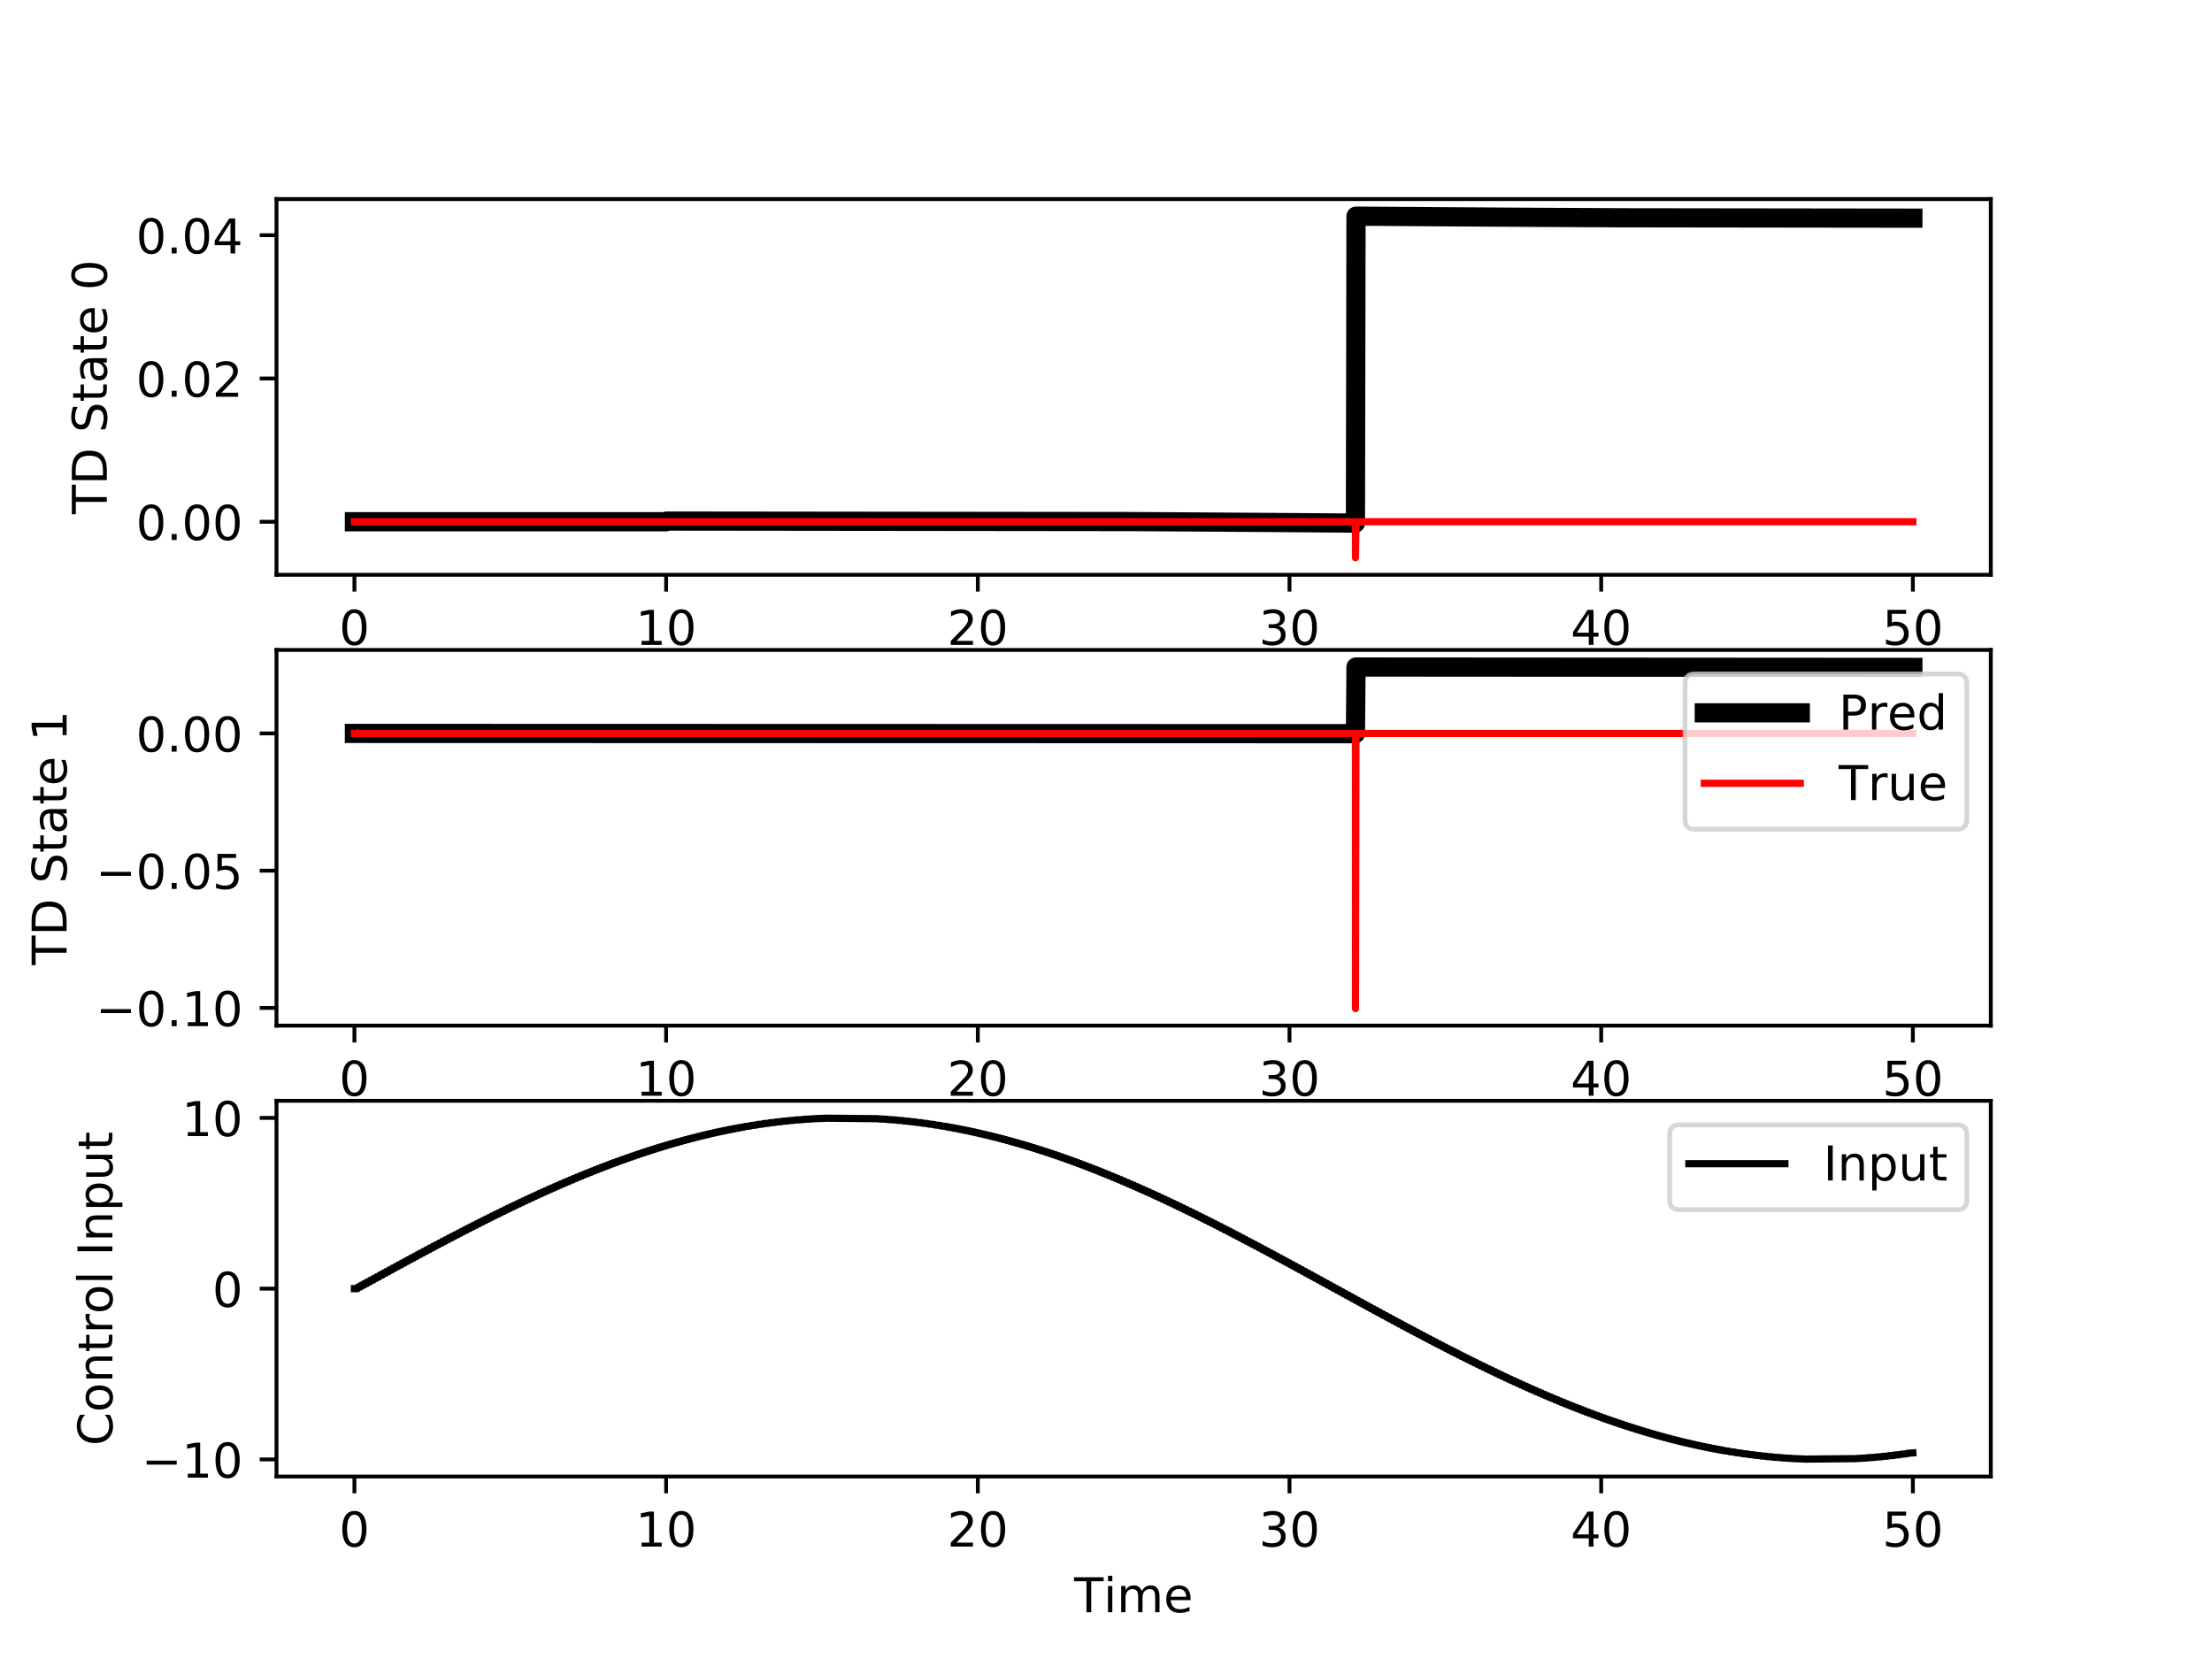 <?xml version="1.0" encoding="utf-8" standalone="no"?>
<!DOCTYPE svg PUBLIC "-//W3C//DTD SVG 1.1//EN"
  "http://www.w3.org/Graphics/SVG/1.1/DTD/svg11.dtd">
<!-- Created with matplotlib (http://matplotlib.org/) -->
<svg height="345.6pt" version="1.1" viewBox="0 0 460.8 345.6" width="460.8pt" xmlns="http://www.w3.org/2000/svg" xmlns:xlink="http://www.w3.org/1999/xlink">
 <defs>
  <style type="text/css">
*{stroke-linecap:butt;stroke-linejoin:round;}
  </style>
 </defs>
 <g id="figure_1">
  <g id="patch_1">
   <path d="M 0 345.6 
L 460.8 345.6 
L 460.8 0 
L 0 0 
z
" style="fill:#ffffff;"/>
  </g>
  <g id="axes_1">
   <g id="patch_2">
    <path d="M 57.6 119.74 
L 414.72 119.74 
L 414.72 41.472 
L 57.6 41.472 
z
" style="fill:#ffffff;"/>
   </g>
   <g id="matplotlib.axis_1">
    <g id="xtick_1">
     <g id="line2d_1">
      <defs>
       <path d="M 0 0 
L 0 3.5 
" id="mb0d952fbac" style="stroke:#000000;stroke-width:0.8;"/>
      </defs>
      <g>
       <use style="stroke:#000000;stroke-width:0.8;" x="73.833" xlink:href="#mb0d952fbac" y="119.74"/>
      </g>
     </g>
     <g id="text_1">
      <!-- 0 -->
      <defs>
       <path d="M 31.781 66.406 
Q 24.172 66.406 20.328 58.906 
Q 16.5 51.422 16.5 36.375 
Q 16.5 21.391 20.328 13.891 
Q 24.172 6.391 31.781 6.391 
Q 39.453 6.391 43.281 13.891 
Q 47.125 21.391 47.125 36.375 
Q 47.125 51.422 43.281 58.906 
Q 39.453 66.406 31.781 66.406 
z
M 31.781 74.219 
Q 44.047 74.219 50.516 64.516 
Q 56.984 54.828 56.984 36.375 
Q 56.984 17.969 50.516 8.266 
Q 44.047 -1.422 31.781 -1.422 
Q 19.531 -1.422 13.062 8.266 
Q 6.594 17.969 6.594 36.375 
Q 6.594 54.828 13.062 64.516 
Q 19.531 74.219 31.781 74.219 
z
" id="DejaVuSans-30"/>
      </defs>
      <g transform="translate(70.651 134.339)scale(0.1 -0.1)">
       <use xlink:href="#DejaVuSans-30"/>
      </g>
     </g>
    </g>
    <g id="xtick_2">
     <g id="line2d_2">
      <g>
       <use style="stroke:#000000;stroke-width:0.8;" x="138.764" xlink:href="#mb0d952fbac" y="119.74"/>
      </g>
     </g>
     <g id="text_2">
      <!-- 10 -->
      <defs>
       <path d="M 12.406 8.297 
L 28.516 8.297 
L 28.516 63.922 
L 10.984 60.406 
L 10.984 69.391 
L 28.422 72.906 
L 38.281 72.906 
L 38.281 8.297 
L 54.391 8.297 
L 54.391 0 
L 12.406 0 
z
" id="DejaVuSans-31"/>
      </defs>
      <g transform="translate(132.401 134.339)scale(0.1 -0.1)">
       <use xlink:href="#DejaVuSans-31"/>
       <use x="63.623" xlink:href="#DejaVuSans-30"/>
      </g>
     </g>
    </g>
    <g id="xtick_3">
     <g id="line2d_3">
      <g>
       <use style="stroke:#000000;stroke-width:0.8;" x="203.695" xlink:href="#mb0d952fbac" y="119.74"/>
      </g>
     </g>
     <g id="text_3">
      <!-- 20 -->
      <defs>
       <path d="M 19.188 8.297 
L 53.609 8.297 
L 53.609 0 
L 7.328 0 
L 7.328 8.297 
Q 12.938 14.109 22.625 23.891 
Q 32.328 33.688 34.812 36.531 
Q 39.547 41.844 41.422 45.531 
Q 43.312 49.219 43.312 52.781 
Q 43.312 58.594 39.234 62.25 
Q 35.156 65.922 28.609 65.922 
Q 23.969 65.922 18.812 64.312 
Q 13.672 62.703 7.812 59.422 
L 7.812 69.391 
Q 13.766 71.781 18.938 73 
Q 24.125 74.219 28.422 74.219 
Q 39.75 74.219 46.484 68.547 
Q 53.219 62.891 53.219 53.422 
Q 53.219 48.922 51.531 44.891 
Q 49.859 40.875 45.406 35.406 
Q 44.188 33.984 37.641 27.219 
Q 31.109 20.453 19.188 8.297 
z
" id="DejaVuSans-32"/>
      </defs>
      <g transform="translate(197.332 134.339)scale(0.1 -0.1)">
       <use xlink:href="#DejaVuSans-32"/>
       <use x="63.623" xlink:href="#DejaVuSans-30"/>
      </g>
     </g>
    </g>
    <g id="xtick_4">
     <g id="line2d_4">
      <g>
       <use style="stroke:#000000;stroke-width:0.8;" x="268.625" xlink:href="#mb0d952fbac" y="119.74"/>
      </g>
     </g>
     <g id="text_4">
      <!-- 30 -->
      <defs>
       <path d="M 40.578 39.312 
Q 47.656 37.797 51.625 33 
Q 55.609 28.219 55.609 21.188 
Q 55.609 10.406 48.188 4.484 
Q 40.766 -1.422 27.094 -1.422 
Q 22.516 -1.422 17.656 -0.516 
Q 12.797 0.391 7.625 2.203 
L 7.625 11.719 
Q 11.719 9.328 16.594 8.109 
Q 21.484 6.891 26.812 6.891 
Q 36.078 6.891 40.938 10.547 
Q 45.797 14.203 45.797 21.188 
Q 45.797 27.641 41.281 31.266 
Q 36.766 34.906 28.719 34.906 
L 20.219 34.906 
L 20.219 43.016 
L 29.109 43.016 
Q 36.375 43.016 40.234 45.922 
Q 44.094 48.828 44.094 54.297 
Q 44.094 59.906 40.109 62.906 
Q 36.141 65.922 28.719 65.922 
Q 24.656 65.922 20.016 65.031 
Q 15.375 64.156 9.812 62.312 
L 9.812 71.094 
Q 15.438 72.656 20.344 73.438 
Q 25.25 74.219 29.594 74.219 
Q 40.828 74.219 47.359 69.109 
Q 53.906 64.016 53.906 55.328 
Q 53.906 49.266 50.438 45.094 
Q 46.969 40.922 40.578 39.312 
z
" id="DejaVuSans-33"/>
      </defs>
      <g transform="translate(262.263 134.339)scale(0.1 -0.1)">
       <use xlink:href="#DejaVuSans-33"/>
       <use x="63.623" xlink:href="#DejaVuSans-30"/>
      </g>
     </g>
    </g>
    <g id="xtick_5">
     <g id="line2d_5">
      <g>
       <use style="stroke:#000000;stroke-width:0.8;" x="333.556" xlink:href="#mb0d952fbac" y="119.74"/>
      </g>
     </g>
     <g id="text_5">
      <!-- 40 -->
      <defs>
       <path d="M 37.797 64.312 
L 12.891 25.391 
L 37.797 25.391 
z
M 35.203 72.906 
L 47.609 72.906 
L 47.609 25.391 
L 58.016 25.391 
L 58.016 17.188 
L 47.609 17.188 
L 47.609 0 
L 37.797 0 
L 37.797 17.188 
L 4.891 17.188 
L 4.891 26.703 
z
" id="DejaVuSans-34"/>
      </defs>
      <g transform="translate(327.194 134.339)scale(0.1 -0.1)">
       <use xlink:href="#DejaVuSans-34"/>
       <use x="63.623" xlink:href="#DejaVuSans-30"/>
      </g>
     </g>
    </g>
    <g id="xtick_6">
     <g id="line2d_6">
      <g>
       <use style="stroke:#000000;stroke-width:0.8;" x="398.487" xlink:href="#mb0d952fbac" y="119.74"/>
      </g>
     </g>
     <g id="text_6">
      <!-- 50 -->
      <defs>
       <path d="M 10.797 72.906 
L 49.516 72.906 
L 49.516 64.594 
L 19.828 64.594 
L 19.828 46.734 
Q 21.969 47.469 24.109 47.828 
Q 26.266 48.188 28.422 48.188 
Q 40.625 48.188 47.75 41.5 
Q 54.891 34.812 54.891 23.391 
Q 54.891 11.625 47.562 5.094 
Q 40.234 -1.422 26.906 -1.422 
Q 22.312 -1.422 17.547 -0.641 
Q 12.797 0.141 7.719 1.703 
L 7.719 11.625 
Q 12.109 9.234 16.797 8.062 
Q 21.484 6.891 26.703 6.891 
Q 35.156 6.891 40.078 11.328 
Q 45.016 15.766 45.016 23.391 
Q 45.016 31 40.078 35.438 
Q 35.156 39.891 26.703 39.891 
Q 22.75 39.891 18.812 39.016 
Q 14.891 38.141 10.797 36.281 
z
" id="DejaVuSans-35"/>
      </defs>
      <g transform="translate(392.125 134.339)scale(0.1 -0.1)">
       <use xlink:href="#DejaVuSans-35"/>
       <use x="63.623" xlink:href="#DejaVuSans-30"/>
      </g>
     </g>
    </g>
   </g>
   <g id="matplotlib.axis_2">
    <g id="ytick_1">
     <g id="line2d_7">
      <defs>
       <path d="M 0 0 
L -3.5 0 
" id="m5ec3064ba4" style="stroke:#000000;stroke-width:0.8;"/>
      </defs>
      <g>
       <use style="stroke:#000000;stroke-width:0.8;" x="57.6" xlink:href="#m5ec3064ba4" y="108.689"/>
      </g>
     </g>
     <g id="text_7">
      <!-- 0.00 -->
      <defs>
       <path d="M 10.688 12.406 
L 21 12.406 
L 21 0 
L 10.688 0 
z
" id="DejaVuSans-2e"/>
      </defs>
      <g transform="translate(28.334 112.488)scale(0.1 -0.1)">
       <use xlink:href="#DejaVuSans-30"/>
       <use x="63.623" xlink:href="#DejaVuSans-2e"/>
       <use x="95.41" xlink:href="#DejaVuSans-30"/>
       <use x="159.033" xlink:href="#DejaVuSans-30"/>
      </g>
     </g>
    </g>
    <g id="ytick_2">
     <g id="line2d_8">
      <g>
       <use style="stroke:#000000;stroke-width:0.8;" x="57.6" xlink:href="#m5ec3064ba4" y="78.845"/>
      </g>
     </g>
     <g id="text_8">
      <!-- 0.02 -->
      <g transform="translate(28.334 82.644)scale(0.1 -0.1)">
       <use xlink:href="#DejaVuSans-30"/>
       <use x="63.623" xlink:href="#DejaVuSans-2e"/>
       <use x="95.41" xlink:href="#DejaVuSans-30"/>
       <use x="159.033" xlink:href="#DejaVuSans-32"/>
      </g>
     </g>
    </g>
    <g id="ytick_3">
     <g id="line2d_9">
      <g>
       <use style="stroke:#000000;stroke-width:0.8;" x="57.6" xlink:href="#m5ec3064ba4" y="49"/>
      </g>
     </g>
     <g id="text_9">
      <!-- 0.04 -->
      <g transform="translate(28.334 52.799)scale(0.1 -0.1)">
       <use xlink:href="#DejaVuSans-30"/>
       <use x="63.623" xlink:href="#DejaVuSans-2e"/>
       <use x="95.41" xlink:href="#DejaVuSans-30"/>
       <use x="159.033" xlink:href="#DejaVuSans-34"/>
      </g>
     </g>
    </g>
    <g id="text_10">
     <!-- TD State 0 -->
     <defs>
      <path d="M -0.297 72.906 
L 61.375 72.906 
L 61.375 64.594 
L 35.5 64.594 
L 35.5 0 
L 25.594 0 
L 25.594 64.594 
L -0.297 64.594 
z
" id="DejaVuSans-54"/>
      <path d="M 19.672 64.797 
L 19.672 8.109 
L 31.594 8.109 
Q 46.688 8.109 53.688 14.938 
Q 60.688 21.781 60.688 36.531 
Q 60.688 51.172 53.688 57.984 
Q 46.688 64.797 31.594 64.797 
z
M 9.812 72.906 
L 30.078 72.906 
Q 51.266 72.906 61.172 64.094 
Q 71.094 55.281 71.094 36.531 
Q 71.094 17.672 61.125 8.828 
Q 51.172 0 30.078 0 
L 9.812 0 
z
" id="DejaVuSans-44"/>
      <path id="DejaVuSans-20"/>
      <path d="M 53.516 70.516 
L 53.516 60.891 
Q 47.906 63.578 42.922 64.891 
Q 37.938 66.219 33.297 66.219 
Q 25.25 66.219 20.875 63.094 
Q 16.5 59.969 16.5 54.203 
Q 16.5 49.359 19.406 46.891 
Q 22.312 44.438 30.422 42.922 
L 36.375 41.703 
Q 47.406 39.594 52.656 34.297 
Q 57.906 29 57.906 20.125 
Q 57.906 9.516 50.797 4.047 
Q 43.703 -1.422 29.984 -1.422 
Q 24.812 -1.422 18.969 -0.25 
Q 13.141 0.922 6.891 3.219 
L 6.891 13.375 
Q 12.891 10.016 18.656 8.297 
Q 24.422 6.594 29.984 6.594 
Q 38.422 6.594 43.016 9.906 
Q 47.609 13.234 47.609 19.391 
Q 47.609 24.75 44.312 27.781 
Q 41.016 30.812 33.5 32.328 
L 27.484 33.5 
Q 16.453 35.688 11.516 40.375 
Q 6.594 45.062 6.594 53.422 
Q 6.594 63.094 13.406 68.656 
Q 20.219 74.219 32.172 74.219 
Q 37.312 74.219 42.625 73.281 
Q 47.953 72.359 53.516 70.516 
z
" id="DejaVuSans-53"/>
      <path d="M 18.312 70.219 
L 18.312 54.688 
L 36.812 54.688 
L 36.812 47.703 
L 18.312 47.703 
L 18.312 18.016 
Q 18.312 11.328 20.141 9.422 
Q 21.969 7.516 27.594 7.516 
L 36.812 7.516 
L 36.812 0 
L 27.594 0 
Q 17.188 0 13.234 3.875 
Q 9.281 7.766 9.281 18.016 
L 9.281 47.703 
L 2.688 47.703 
L 2.688 54.688 
L 9.281 54.688 
L 9.281 70.219 
z
" id="DejaVuSans-74"/>
      <path d="M 34.281 27.484 
Q 23.391 27.484 19.188 25 
Q 14.984 22.516 14.984 16.5 
Q 14.984 11.719 18.141 8.906 
Q 21.297 6.109 26.703 6.109 
Q 34.188 6.109 38.703 11.406 
Q 43.219 16.703 43.219 25.484 
L 43.219 27.484 
z
M 52.203 31.203 
L 52.203 0 
L 43.219 0 
L 43.219 8.297 
Q 40.141 3.328 35.547 0.953 
Q 30.953 -1.422 24.312 -1.422 
Q 15.922 -1.422 10.953 3.297 
Q 6 8.016 6 15.922 
Q 6 25.141 12.172 29.828 
Q 18.359 34.516 30.609 34.516 
L 43.219 34.516 
L 43.219 35.406 
Q 43.219 41.609 39.141 45 
Q 35.062 48.391 27.688 48.391 
Q 23 48.391 18.547 47.266 
Q 14.109 46.141 10.016 43.891 
L 10.016 52.203 
Q 14.938 54.109 19.578 55.047 
Q 24.219 56 28.609 56 
Q 40.484 56 46.344 49.844 
Q 52.203 43.703 52.203 31.203 
z
" id="DejaVuSans-61"/>
      <path d="M 56.203 29.594 
L 56.203 25.203 
L 14.891 25.203 
Q 15.484 15.922 20.484 11.062 
Q 25.484 6.203 34.422 6.203 
Q 39.594 6.203 44.453 7.469 
Q 49.312 8.734 54.109 11.281 
L 54.109 2.781 
Q 49.266 0.734 44.188 -0.344 
Q 39.109 -1.422 33.891 -1.422 
Q 20.797 -1.422 13.156 6.188 
Q 5.516 13.812 5.516 26.812 
Q 5.516 40.234 12.766 48.109 
Q 20.016 56 32.328 56 
Q 43.359 56 49.781 48.891 
Q 56.203 41.797 56.203 29.594 
z
M 47.219 32.234 
Q 47.125 39.594 43.094 43.984 
Q 39.062 48.391 32.422 48.391 
Q 24.906 48.391 20.391 44.141 
Q 15.875 39.891 15.188 32.172 
z
" id="DejaVuSans-65"/>
     </defs>
     <g transform="translate(22.255 107.105)rotate(-90)scale(0.1 -0.1)">
      <use xlink:href="#DejaVuSans-54"/>
      <use x="61.084" xlink:href="#DejaVuSans-44"/>
      <use x="138.086" xlink:href="#DejaVuSans-20"/>
      <use x="169.873" xlink:href="#DejaVuSans-53"/>
      <use x="233.35" xlink:href="#DejaVuSans-74"/>
      <use x="272.559" xlink:href="#DejaVuSans-61"/>
      <use x="333.838" xlink:href="#DejaVuSans-74"/>
      <use x="373.047" xlink:href="#DejaVuSans-65"/>
      <use x="434.57" xlink:href="#DejaVuSans-20"/>
      <use x="466.357" xlink:href="#DejaVuSans-30"/>
     </g>
    </g>
   </g>
   <g id="line2d_10">
    <path clip-path="url(#pd67e793947)" d="M 73.833 108.689 
L 138.77 108.689 
L 138.887 108.545 
L 236.16 108.655 
L 236.387 108.658 
L 254.341 108.769 
L 254.542 108.773 
L 270.573 108.882 
L 270.768 108.886 
L 282.365 108.97 
L 282.482 45.03 
L 298.494 45.14 
L 298.695 45.144 
L 316.025 45.253 
L 316.246 45.257 
L 337.452 45.366 
L 337.731 45.369 
L 398.487 45.447 
L 398.487 45.447 
" style="fill:none;stroke:#000000;stroke-linecap:square;stroke-width:4;"/>
   </g>
   <g id="line2d_11">
    <path clip-path="url(#pd67e793947)" d="M 73.833 108.689 
L 282.358 108.689 
L 282.365 116.183 
L 282.469 108.689 
L 398.487 108.689 
L 398.487 108.689 
" style="fill:none;stroke:#ff0000;stroke-linecap:square;stroke-width:1.5;"/>
   </g>
   <g id="patch_3">
    <path d="M 57.6 119.74 
L 57.6 41.472 
" style="fill:none;stroke:#000000;stroke-linecap:square;stroke-linejoin:miter;stroke-width:0.8;"/>
   </g>
   <g id="patch_4">
    <path d="M 414.72 119.74 
L 414.72 41.472 
" style="fill:none;stroke:#000000;stroke-linecap:square;stroke-linejoin:miter;stroke-width:0.8;"/>
   </g>
   <g id="patch_5">
    <path d="M 57.6 119.74 
L 414.72 119.74 
" style="fill:none;stroke:#000000;stroke-linecap:square;stroke-linejoin:miter;stroke-width:0.8;"/>
   </g>
   <g id="patch_6">
    <path d="M 57.6 41.472 
L 414.72 41.472 
" style="fill:none;stroke:#000000;stroke-linecap:square;stroke-linejoin:miter;stroke-width:0.8;"/>
   </g>
  </g>
  <g id="axes_2">
   <g id="patch_7">
    <path d="M 57.6 213.662 
L 414.72 213.662 
L 414.72 135.394 
L 57.6 135.394 
z
" style="fill:#ffffff;"/>
   </g>
   <g id="matplotlib.axis_3">
    <g id="xtick_7">
     <g id="line2d_12">
      <g>
       <use style="stroke:#000000;stroke-width:0.8;" x="73.833" xlink:href="#mb0d952fbac" y="213.662"/>
      </g>
     </g>
     <g id="text_11">
      <!-- 0 -->
      <g transform="translate(70.651 228.261)scale(0.1 -0.1)">
       <use xlink:href="#DejaVuSans-30"/>
      </g>
     </g>
    </g>
    <g id="xtick_8">
     <g id="line2d_13">
      <g>
       <use style="stroke:#000000;stroke-width:0.8;" x="138.764" xlink:href="#mb0d952fbac" y="213.662"/>
      </g>
     </g>
     <g id="text_12">
      <!-- 10 -->
      <g transform="translate(132.401 228.261)scale(0.1 -0.1)">
       <use xlink:href="#DejaVuSans-31"/>
       <use x="63.623" xlink:href="#DejaVuSans-30"/>
      </g>
     </g>
    </g>
    <g id="xtick_9">
     <g id="line2d_14">
      <g>
       <use style="stroke:#000000;stroke-width:0.8;" x="203.695" xlink:href="#mb0d952fbac" y="213.662"/>
      </g>
     </g>
     <g id="text_13">
      <!-- 20 -->
      <g transform="translate(197.332 228.261)scale(0.1 -0.1)">
       <use xlink:href="#DejaVuSans-32"/>
       <use x="63.623" xlink:href="#DejaVuSans-30"/>
      </g>
     </g>
    </g>
    <g id="xtick_10">
     <g id="line2d_15">
      <g>
       <use style="stroke:#000000;stroke-width:0.8;" x="268.625" xlink:href="#mb0d952fbac" y="213.662"/>
      </g>
     </g>
     <g id="text_14">
      <!-- 30 -->
      <g transform="translate(262.263 228.261)scale(0.1 -0.1)">
       <use xlink:href="#DejaVuSans-33"/>
       <use x="63.623" xlink:href="#DejaVuSans-30"/>
      </g>
     </g>
    </g>
    <g id="xtick_11">
     <g id="line2d_16">
      <g>
       <use style="stroke:#000000;stroke-width:0.8;" x="333.556" xlink:href="#mb0d952fbac" y="213.662"/>
      </g>
     </g>
     <g id="text_15">
      <!-- 40 -->
      <g transform="translate(327.194 228.261)scale(0.1 -0.1)">
       <use xlink:href="#DejaVuSans-34"/>
       <use x="63.623" xlink:href="#DejaVuSans-30"/>
      </g>
     </g>
    </g>
    <g id="xtick_12">
     <g id="line2d_17">
      <g>
       <use style="stroke:#000000;stroke-width:0.8;" x="398.487" xlink:href="#mb0d952fbac" y="213.662"/>
      </g>
     </g>
     <g id="text_16">
      <!-- 50 -->
      <g transform="translate(392.125 228.261)scale(0.1 -0.1)">
       <use xlink:href="#DejaVuSans-35"/>
       <use x="63.623" xlink:href="#DejaVuSans-30"/>
      </g>
     </g>
    </g>
   </g>
   <g id="matplotlib.axis_4">
    <g id="ytick_4">
     <g id="line2d_18">
      <g>
       <use style="stroke:#000000;stroke-width:0.8;" x="57.6" xlink:href="#m5ec3064ba4" y="209.969"/>
      </g>
     </g>
     <g id="text_17">
      <!-- −0.10 -->
      <defs>
       <path d="M 10.594 35.5 
L 73.188 35.5 
L 73.188 27.203 
L 10.594 27.203 
z
" id="DejaVuSans-2212"/>
      </defs>
      <g transform="translate(19.955 213.768)scale(0.1 -0.1)">
       <use xlink:href="#DejaVuSans-2212"/>
       <use x="83.789" xlink:href="#DejaVuSans-30"/>
       <use x="147.412" xlink:href="#DejaVuSans-2e"/>
       <use x="179.199" xlink:href="#DejaVuSans-31"/>
       <use x="242.822" xlink:href="#DejaVuSans-30"/>
      </g>
     </g>
    </g>
    <g id="ytick_5">
     <g id="line2d_19">
      <g>
       <use style="stroke:#000000;stroke-width:0.8;" x="57.6" xlink:href="#m5ec3064ba4" y="181.377"/>
      </g>
     </g>
     <g id="text_18">
      <!-- −0.05 -->
      <g transform="translate(19.955 185.176)scale(0.1 -0.1)">
       <use xlink:href="#DejaVuSans-2212"/>
       <use x="83.789" xlink:href="#DejaVuSans-30"/>
       <use x="147.412" xlink:href="#DejaVuSans-2e"/>
       <use x="179.199" xlink:href="#DejaVuSans-30"/>
       <use x="242.822" xlink:href="#DejaVuSans-35"/>
      </g>
     </g>
    </g>
    <g id="ytick_6">
     <g id="line2d_20">
      <g>
       <use style="stroke:#000000;stroke-width:0.8;" x="57.6" xlink:href="#m5ec3064ba4" y="152.785"/>
      </g>
     </g>
     <g id="text_19">
      <!-- 0.00 -->
      <g transform="translate(28.334 156.584)scale(0.1 -0.1)">
       <use xlink:href="#DejaVuSans-30"/>
       <use x="63.623" xlink:href="#DejaVuSans-2e"/>
       <use x="95.41" xlink:href="#DejaVuSans-30"/>
       <use x="159.033" xlink:href="#DejaVuSans-30"/>
      </g>
     </g>
    </g>
    <g id="text_20">
     <!-- TD State 1 -->
     <g transform="translate(13.875 201.026)rotate(-90)scale(0.1 -0.1)">
      <use xlink:href="#DejaVuSans-54"/>
      <use x="61.084" xlink:href="#DejaVuSans-44"/>
      <use x="138.086" xlink:href="#DejaVuSans-20"/>
      <use x="169.873" xlink:href="#DejaVuSans-53"/>
      <use x="233.35" xlink:href="#DejaVuSans-74"/>
      <use x="272.559" xlink:href="#DejaVuSans-61"/>
      <use x="333.838" xlink:href="#DejaVuSans-74"/>
      <use x="373.047" xlink:href="#DejaVuSans-65"/>
      <use x="434.57" xlink:href="#DejaVuSans-20"/>
      <use x="466.357" xlink:href="#DejaVuSans-31"/>
     </g>
    </g>
   </g>
   <g id="line2d_21">
    <path clip-path="url(#p675a91a046)" d="M 73.833 152.785 
L 282.365 152.84 
L 282.482 138.952 
L 398.487 139.03 
L 398.487 139.03 
" style="fill:none;stroke:#000000;stroke-linecap:square;stroke-width:4;"/>
   </g>
   <g id="line2d_22">
    <path clip-path="url(#p675a91a046)" d="M 73.833 152.785 
L 74.482 152.785 
L 74.489 152.67 
L 74.592 152.785 
L 282.358 152.785 
L 282.365 210.104 
L 282.469 152.785 
L 398.487 152.785 
L 398.487 152.785 
" style="fill:none;stroke:#ff0000;stroke-linecap:square;stroke-width:1.5;"/>
   </g>
   <g id="patch_8">
    <path d="M 57.6 213.662 
L 57.6 135.394 
" style="fill:none;stroke:#000000;stroke-linecap:square;stroke-linejoin:miter;stroke-width:0.8;"/>
   </g>
   <g id="patch_9">
    <path d="M 414.72 213.662 
L 414.72 135.394 
" style="fill:none;stroke:#000000;stroke-linecap:square;stroke-linejoin:miter;stroke-width:0.8;"/>
   </g>
   <g id="patch_10">
    <path d="M 57.6 213.662 
L 414.72 213.662 
" style="fill:none;stroke:#000000;stroke-linecap:square;stroke-linejoin:miter;stroke-width:0.8;"/>
   </g>
   <g id="patch_11">
    <path d="M 57.6 135.394 
L 414.72 135.394 
" style="fill:none;stroke:#000000;stroke-linecap:square;stroke-linejoin:miter;stroke-width:0.8;"/>
   </g>
   <g id="legend_1">
    <g id="patch_12">
     <path d="M 353.033 172.75 
L 407.72 172.75 
Q 409.72 172.75 409.72 170.75 
L 409.72 142.394 
Q 409.72 140.394 407.72 140.394 
L 353.033 140.394 
Q 351.033 140.394 351.033 142.394 
L 351.033 170.75 
Q 351.033 172.75 353.033 172.75 
z
" style="fill:#ffffff;opacity:0.8;stroke:#cccccc;stroke-linejoin:miter;"/>
    </g>
    <g id="line2d_23">
     <path d="M 355.033 148.492 
L 375.033 148.492 
" style="fill:none;stroke:#000000;stroke-linecap:square;stroke-width:4;"/>
    </g>
    <g id="line2d_24"/>
    <g id="text_21">
     <!-- Pred -->
     <defs>
      <path d="M 19.672 64.797 
L 19.672 37.406 
L 32.078 37.406 
Q 38.969 37.406 42.719 40.969 
Q 46.484 44.531 46.484 51.125 
Q 46.484 57.672 42.719 61.234 
Q 38.969 64.797 32.078 64.797 
z
M 9.812 72.906 
L 32.078 72.906 
Q 44.344 72.906 50.609 67.359 
Q 56.891 61.812 56.891 51.125 
Q 56.891 40.328 50.609 34.812 
Q 44.344 29.297 32.078 29.297 
L 19.672 29.297 
L 19.672 0 
L 9.812 0 
z
" id="DejaVuSans-50"/>
      <path d="M 41.109 46.297 
Q 39.594 47.172 37.812 47.578 
Q 36.031 48 33.891 48 
Q 26.266 48 22.188 43.047 
Q 18.109 38.094 18.109 28.812 
L 18.109 0 
L 9.078 0 
L 9.078 54.688 
L 18.109 54.688 
L 18.109 46.188 
Q 20.953 51.172 25.484 53.578 
Q 30.031 56 36.531 56 
Q 37.453 56 38.578 55.875 
Q 39.703 55.766 41.062 55.516 
z
" id="DejaVuSans-72"/>
      <path d="M 45.406 46.391 
L 45.406 75.984 
L 54.391 75.984 
L 54.391 0 
L 45.406 0 
L 45.406 8.203 
Q 42.578 3.328 38.25 0.953 
Q 33.938 -1.422 27.875 -1.422 
Q 17.969 -1.422 11.734 6.484 
Q 5.516 14.406 5.516 27.297 
Q 5.516 40.188 11.734 48.094 
Q 17.969 56 27.875 56 
Q 33.938 56 38.25 53.625 
Q 42.578 51.266 45.406 46.391 
z
M 14.797 27.297 
Q 14.797 17.391 18.875 11.75 
Q 22.953 6.109 30.078 6.109 
Q 37.203 6.109 41.297 11.75 
Q 45.406 17.391 45.406 27.297 
Q 45.406 37.203 41.297 42.844 
Q 37.203 48.484 30.078 48.484 
Q 22.953 48.484 18.875 42.844 
Q 14.797 37.203 14.797 27.297 
z
" id="DejaVuSans-64"/>
     </defs>
     <g transform="translate(383.033 151.992)scale(0.1 -0.1)">
      <use xlink:href="#DejaVuSans-50"/>
      <use x="60.287" xlink:href="#DejaVuSans-72"/>
      <use x="101.369" xlink:href="#DejaVuSans-65"/>
      <use x="162.893" xlink:href="#DejaVuSans-64"/>
     </g>
    </g>
    <g id="line2d_25">
     <path d="M 355.033 163.17 
L 375.033 163.17 
" style="fill:none;stroke:#ff0000;stroke-linecap:square;stroke-width:1.5;"/>
    </g>
    <g id="line2d_26"/>
    <g id="text_22">
     <!-- True -->
     <defs>
      <path d="M 8.5 21.578 
L 8.5 54.688 
L 17.484 54.688 
L 17.484 21.922 
Q 17.484 14.156 20.5 10.266 
Q 23.531 6.391 29.594 6.391 
Q 36.859 6.391 41.078 11.031 
Q 45.312 15.672 45.312 23.688 
L 45.312 54.688 
L 54.297 54.688 
L 54.297 0 
L 45.312 0 
L 45.312 8.406 
Q 42.047 3.422 37.719 1 
Q 33.406 -1.422 27.688 -1.422 
Q 18.266 -1.422 13.375 4.438 
Q 8.5 10.297 8.5 21.578 
z
M 31.109 56 
z
" id="DejaVuSans-75"/>
     </defs>
     <g transform="translate(383.033 166.67)scale(0.1 -0.1)">
      <use xlink:href="#DejaVuSans-54"/>
      <use x="60.865" xlink:href="#DejaVuSans-72"/>
      <use x="101.979" xlink:href="#DejaVuSans-75"/>
      <use x="165.357" xlink:href="#DejaVuSans-65"/>
     </g>
    </g>
   </g>
  </g>
  <g id="axes_3">
   <g id="patch_13">
    <path d="M 57.6 307.584 
L 414.72 307.584 
L 414.72 229.316 
L 57.6 229.316 
z
" style="fill:#ffffff;"/>
   </g>
   <g id="matplotlib.axis_5">
    <g id="xtick_13">
     <g id="line2d_27">
      <g>
       <use style="stroke:#000000;stroke-width:0.8;" x="73.833" xlink:href="#mb0d952fbac" y="307.584"/>
      </g>
     </g>
     <g id="text_23">
      <!-- 0 -->
      <g transform="translate(70.651 322.182)scale(0.1 -0.1)">
       <use xlink:href="#DejaVuSans-30"/>
      </g>
     </g>
    </g>
    <g id="xtick_14">
     <g id="line2d_28">
      <g>
       <use style="stroke:#000000;stroke-width:0.8;" x="138.764" xlink:href="#mb0d952fbac" y="307.584"/>
      </g>
     </g>
     <g id="text_24">
      <!-- 10 -->
      <g transform="translate(132.401 322.182)scale(0.1 -0.1)">
       <use xlink:href="#DejaVuSans-31"/>
       <use x="63.623" xlink:href="#DejaVuSans-30"/>
      </g>
     </g>
    </g>
    <g id="xtick_15">
     <g id="line2d_29">
      <g>
       <use style="stroke:#000000;stroke-width:0.8;" x="203.695" xlink:href="#mb0d952fbac" y="307.584"/>
      </g>
     </g>
     <g id="text_25">
      <!-- 20 -->
      <g transform="translate(197.332 322.182)scale(0.1 -0.1)">
       <use xlink:href="#DejaVuSans-32"/>
       <use x="63.623" xlink:href="#DejaVuSans-30"/>
      </g>
     </g>
    </g>
    <g id="xtick_16">
     <g id="line2d_30">
      <g>
       <use style="stroke:#000000;stroke-width:0.8;" x="268.625" xlink:href="#mb0d952fbac" y="307.584"/>
      </g>
     </g>
     <g id="text_26">
      <!-- 30 -->
      <g transform="translate(262.263 322.182)scale(0.1 -0.1)">
       <use xlink:href="#DejaVuSans-33"/>
       <use x="63.623" xlink:href="#DejaVuSans-30"/>
      </g>
     </g>
    </g>
    <g id="xtick_17">
     <g id="line2d_31">
      <g>
       <use style="stroke:#000000;stroke-width:0.8;" x="333.556" xlink:href="#mb0d952fbac" y="307.584"/>
      </g>
     </g>
     <g id="text_27">
      <!-- 40 -->
      <g transform="translate(327.194 322.182)scale(0.1 -0.1)">
       <use xlink:href="#DejaVuSans-34"/>
       <use x="63.623" xlink:href="#DejaVuSans-30"/>
      </g>
     </g>
    </g>
    <g id="xtick_18">
     <g id="line2d_32">
      <g>
       <use style="stroke:#000000;stroke-width:0.8;" x="398.487" xlink:href="#mb0d952fbac" y="307.584"/>
      </g>
     </g>
     <g id="text_28">
      <!-- 50 -->
      <g transform="translate(392.125 322.182)scale(0.1 -0.1)">
       <use xlink:href="#DejaVuSans-35"/>
       <use x="63.623" xlink:href="#DejaVuSans-30"/>
      </g>
     </g>
    </g>
    <g id="text_29">
     <!-- Time -->
     <defs>
      <path d="M 9.422 54.688 
L 18.406 54.688 
L 18.406 0 
L 9.422 0 
z
M 9.422 75.984 
L 18.406 75.984 
L 18.406 64.594 
L 9.422 64.594 
z
" id="DejaVuSans-69"/>
      <path d="M 52 44.188 
Q 55.375 50.25 60.062 53.125 
Q 64.75 56 71.094 56 
Q 79.641 56 84.281 50.016 
Q 88.922 44.047 88.922 33.016 
L 88.922 0 
L 79.891 0 
L 79.891 32.719 
Q 79.891 40.578 77.094 44.375 
Q 74.312 48.188 68.609 48.188 
Q 61.625 48.188 57.562 43.547 
Q 53.516 38.922 53.516 30.906 
L 53.516 0 
L 44.484 0 
L 44.484 32.719 
Q 44.484 40.625 41.703 44.406 
Q 38.922 48.188 33.109 48.188 
Q 26.219 48.188 22.156 43.531 
Q 18.109 38.875 18.109 30.906 
L 18.109 0 
L 9.078 0 
L 9.078 54.688 
L 18.109 54.688 
L 18.109 46.188 
Q 21.188 51.219 25.484 53.609 
Q 29.781 56 35.688 56 
Q 41.656 56 45.828 52.969 
Q 50 49.953 52 44.188 
z
" id="DejaVuSans-6d"/>
     </defs>
     <g transform="translate(223.773 335.861)scale(0.1 -0.1)">
      <use xlink:href="#DejaVuSans-54"/>
      <use x="61.037" xlink:href="#DejaVuSans-69"/>
      <use x="88.82" xlink:href="#DejaVuSans-6d"/>
      <use x="186.232" xlink:href="#DejaVuSans-65"/>
     </g>
    </g>
   </g>
   <g id="matplotlib.axis_6">
    <g id="ytick_7">
     <g id="line2d_33">
      <g>
       <use style="stroke:#000000;stroke-width:0.8;" x="57.6" xlink:href="#m5ec3064ba4" y="304.026"/>
      </g>
     </g>
     <g id="text_30">
      <!-- −10 -->
      <g transform="translate(29.495 307.826)scale(0.1 -0.1)">
       <use xlink:href="#DejaVuSans-2212"/>
       <use x="83.789" xlink:href="#DejaVuSans-31"/>
       <use x="147.412" xlink:href="#DejaVuSans-30"/>
      </g>
     </g>
    </g>
    <g id="ytick_8">
     <g id="line2d_34">
      <g>
       <use style="stroke:#000000;stroke-width:0.8;" x="57.6" xlink:href="#m5ec3064ba4" y="268.45"/>
      </g>
     </g>
     <g id="text_31">
      <!-- 0 -->
      <g transform="translate(44.237 272.249)scale(0.1 -0.1)">
       <use xlink:href="#DejaVuSans-30"/>
      </g>
     </g>
    </g>
    <g id="ytick_9">
     <g id="line2d_35">
      <g>
       <use style="stroke:#000000;stroke-width:0.8;" x="57.6" xlink:href="#m5ec3064ba4" y="232.873"/>
      </g>
     </g>
     <g id="text_32">
      <!-- 10 -->
      <g transform="translate(37.875 236.673)scale(0.1 -0.1)">
       <use xlink:href="#DejaVuSans-31"/>
       <use x="63.623" xlink:href="#DejaVuSans-30"/>
      </g>
     </g>
    </g>
    <g id="text_33">
     <!-- Control Input -->
     <defs>
      <path d="M 64.406 67.281 
L 64.406 56.891 
Q 59.422 61.531 53.781 63.812 
Q 48.141 66.109 41.797 66.109 
Q 29.297 66.109 22.656 58.469 
Q 16.016 50.828 16.016 36.375 
Q 16.016 21.969 22.656 14.328 
Q 29.297 6.688 41.797 6.688 
Q 48.141 6.688 53.781 8.984 
Q 59.422 11.281 64.406 15.922 
L 64.406 5.609 
Q 59.234 2.094 53.438 0.328 
Q 47.656 -1.422 41.219 -1.422 
Q 24.656 -1.422 15.125 8.703 
Q 5.609 18.844 5.609 36.375 
Q 5.609 53.953 15.125 64.078 
Q 24.656 74.219 41.219 74.219 
Q 47.75 74.219 53.531 72.484 
Q 59.328 70.75 64.406 67.281 
z
" id="DejaVuSans-43"/>
      <path d="M 30.609 48.391 
Q 23.391 48.391 19.188 42.75 
Q 14.984 37.109 14.984 27.297 
Q 14.984 17.484 19.156 11.844 
Q 23.344 6.203 30.609 6.203 
Q 37.797 6.203 41.984 11.859 
Q 46.188 17.531 46.188 27.297 
Q 46.188 37.016 41.984 42.703 
Q 37.797 48.391 30.609 48.391 
z
M 30.609 56 
Q 42.328 56 49.016 48.375 
Q 55.719 40.766 55.719 27.297 
Q 55.719 13.875 49.016 6.219 
Q 42.328 -1.422 30.609 -1.422 
Q 18.844 -1.422 12.172 6.219 
Q 5.516 13.875 5.516 27.297 
Q 5.516 40.766 12.172 48.375 
Q 18.844 56 30.609 56 
z
" id="DejaVuSans-6f"/>
      <path d="M 54.891 33.016 
L 54.891 0 
L 45.906 0 
L 45.906 32.719 
Q 45.906 40.484 42.875 44.328 
Q 39.844 48.188 33.797 48.188 
Q 26.516 48.188 22.312 43.547 
Q 18.109 38.922 18.109 30.906 
L 18.109 0 
L 9.078 0 
L 9.078 54.688 
L 18.109 54.688 
L 18.109 46.188 
Q 21.344 51.125 25.703 53.562 
Q 30.078 56 35.797 56 
Q 45.219 56 50.047 50.172 
Q 54.891 44.344 54.891 33.016 
z
" id="DejaVuSans-6e"/>
      <path d="M 9.422 75.984 
L 18.406 75.984 
L 18.406 0 
L 9.422 0 
z
" id="DejaVuSans-6c"/>
      <path d="M 9.812 72.906 
L 19.672 72.906 
L 19.672 0 
L 9.812 0 
z
" id="DejaVuSans-49"/>
      <path d="M 18.109 8.203 
L 18.109 -20.797 
L 9.078 -20.797 
L 9.078 54.688 
L 18.109 54.688 
L 18.109 46.391 
Q 20.953 51.266 25.266 53.625 
Q 29.594 56 35.594 56 
Q 45.562 56 51.781 48.094 
Q 58.016 40.188 58.016 27.297 
Q 58.016 14.406 51.781 6.484 
Q 45.562 -1.422 35.594 -1.422 
Q 29.594 -1.422 25.266 0.953 
Q 20.953 3.328 18.109 8.203 
z
M 48.688 27.297 
Q 48.688 37.203 44.609 42.844 
Q 40.531 48.484 33.406 48.484 
Q 26.266 48.484 22.188 42.844 
Q 18.109 37.203 18.109 27.297 
Q 18.109 17.391 22.188 11.75 
Q 26.266 6.109 33.406 6.109 
Q 40.531 6.109 44.609 11.75 
Q 48.688 17.391 48.688 27.297 
z
" id="DejaVuSans-70"/>
     </defs>
     <g transform="translate(23.416 301.168)rotate(-90)scale(0.1 -0.1)">
      <use xlink:href="#DejaVuSans-43"/>
      <use x="69.824" xlink:href="#DejaVuSans-6f"/>
      <use x="131.006" xlink:href="#DejaVuSans-6e"/>
      <use x="194.385" xlink:href="#DejaVuSans-74"/>
      <use x="233.594" xlink:href="#DejaVuSans-72"/>
      <use x="274.676" xlink:href="#DejaVuSans-6f"/>
      <use x="335.857" xlink:href="#DejaVuSans-6c"/>
      <use x="363.641" xlink:href="#DejaVuSans-20"/>
      <use x="395.428" xlink:href="#DejaVuSans-49"/>
      <use x="424.92" xlink:href="#DejaVuSans-6e"/>
      <use x="488.299" xlink:href="#DejaVuSans-70"/>
      <use x="551.775" xlink:href="#DejaVuSans-75"/>
      <use x="615.154" xlink:href="#DejaVuSans-74"/>
     </g>
    </g>
   </g>
   <g id="line2d_36">
    <path clip-path="url(#p737dccc2a9)" d="M 73.833 268.45 
L 74.482 268.45 
L 74.599 268.094 
L 75.131 268.094 
L 75.248 267.738 
L 75.781 267.738 
L 75.898 267.383 
L 76.43 267.383 
L 76.547 267.027 
L 77.079 267.027 
L 77.196 266.672 
L 77.729 266.672 
L 77.845 266.317 
L 78.378 266.317 
L 78.495 265.962 
L 79.027 265.962 
L 79.144 265.607 
L 79.677 265.607 
L 79.793 265.252 
L 80.326 265.252 
L 80.443 264.898 
L 80.975 264.898 
L 81.092 264.544 
L 81.624 264.544 
L 81.741 264.191 
L 82.274 264.191 
L 82.391 263.838 
L 82.923 263.838 
L 83.04 263.485 
L 83.572 263.485 
L 83.689 263.133 
L 84.222 263.133 
L 84.339 262.782 
L 84.871 262.782 
L 84.988 262.431 
L 85.52 262.431 
L 85.637 262.081 
L 86.17 262.081 
L 86.286 261.731 
L 86.819 261.731 
L 86.936 261.382 
L 87.468 261.382 
L 87.585 261.034 
L 88.118 261.034 
L 88.234 260.686 
L 88.767 260.686 
L 88.884 260.339 
L 89.416 260.339 
L 89.533 259.993 
L 90.065 259.993 
L 90.182 259.648 
L 90.715 259.648 
L 90.832 259.304 
L 91.364 259.304 
L 91.481 258.961 
L 92.013 258.961 
L 92.13 258.618 
L 92.663 258.618 
L 92.78 258.277 
L 93.312 258.277 
L 93.429 257.936 
L 93.961 257.936 
L 94.078 257.597 
L 94.611 257.597 
L 94.727 257.259 
L 95.26 257.259 
L 95.377 256.922 
L 95.909 256.922 
L 96.026 256.586 
L 96.559 256.586 
L 96.675 256.251 
L 97.208 256.251 
L 97.325 255.917 
L 97.857 255.917 
L 97.974 255.585 
L 98.506 255.585 
L 98.623 255.254 
L 99.156 255.254 
L 99.273 254.924 
L 99.805 254.924 
L 99.922 254.596 
L 100.454 254.596 
L 100.571 254.269 
L 101.104 254.269 
L 101.221 253.943 
L 101.753 253.943 
L 101.87 253.619 
L 102.402 253.619 
L 102.519 253.296 
L 103.052 253.296 
L 103.169 252.975 
L 103.701 252.975 
L 103.818 252.656 
L 104.35 252.656 
L 104.467 252.338 
L 105 252.338 
L 105.116 252.021 
L 105.649 252.021 
L 105.766 251.707 
L 106.298 251.707 
L 106.415 251.394 
L 106.947 251.394 
L 107.064 251.082 
L 107.597 251.082 
L 107.714 250.773 
L 108.246 250.773 
L 108.363 250.465 
L 108.895 250.465 
L 109.012 250.159 
L 109.545 250.159 
L 109.662 249.855 
L 110.194 249.855 
L 110.311 249.552 
L 110.843 249.552 
L 110.96 249.252 
L 111.493 249.252 
L 111.61 248.953 
L 112.142 248.953 
L 112.259 248.657 
L 112.791 248.657 
L 112.908 248.362 
L 113.441 248.362 
L 113.557 248.069 
L 114.09 248.069 
L 114.207 247.779 
L 114.739 247.779 
L 114.856 247.49 
L 115.389 247.49 
L 115.505 247.204 
L 116.038 247.204 
L 116.155 246.919 
L 116.687 246.919 
L 116.804 246.637 
L 117.336 246.637 
L 117.453 246.357 
L 117.986 246.357 
L 118.103 246.08 
L 118.635 246.08 
L 118.752 245.804 
L 119.284 245.804 
L 119.401 245.531 
L 119.934 245.531 
L 120.051 245.26 
L 120.583 245.26 
L 120.7 244.991 
L 121.232 244.991 
L 121.349 244.725 
L 121.882 244.725 
L 121.998 244.461 
L 122.531 244.461 
L 122.648 244.2 
L 123.18 244.2 
L 123.297 243.94 
L 123.83 243.94 
L 123.946 243.684 
L 124.479 243.684 
L 124.596 243.43 
L 125.128 243.43 
L 125.245 243.178 
L 125.777 243.178 
L 125.894 242.929 
L 126.427 242.929 
L 126.544 242.682 
L 127.076 242.682 
L 127.193 242.438 
L 127.725 242.438 
L 127.842 242.197 
L 128.375 242.197 
L 128.492 241.958 
L 129.024 241.958 
L 129.141 241.722 
L 129.673 241.722 
L 129.79 241.489 
L 130.323 241.489 
L 130.439 241.258 
L 130.972 241.258 
L 131.089 241.03 
L 131.621 241.03 
L 131.738 240.804 
L 132.271 240.804 
L 132.387 240.582 
L 132.92 240.582 
L 133.037 240.362 
L 133.569 240.362 
L 133.686 240.145 
L 134.218 240.145 
L 134.335 239.931 
L 134.868 239.931 
L 134.985 239.72 
L 135.517 239.72 
L 135.634 239.511 
L 136.166 239.511 
L 136.283 239.306 
L 136.816 239.306 
L 136.933 239.103 
L 137.465 239.103 
L 137.582 238.904 
L 138.114 238.904 
L 138.231 238.707 
L 138.764 238.707 
L 138.881 238.513 
L 139.413 238.513 
L 139.53 238.323 
L 140.062 238.323 
L 140.179 238.135 
L 140.712 238.135 
L 140.828 237.95 
L 141.361 237.95 
L 141.478 237.769 
L 142.01 237.769 
L 142.127 237.59 
L 142.659 237.59 
L 142.776 237.415 
L 143.309 237.415 
L 143.426 237.242 
L 143.958 237.242 
L 144.075 237.073 
L 144.607 237.073 
L 144.724 236.907 
L 145.257 236.907 
L 145.374 236.744 
L 145.906 236.744 
L 146.023 236.584 
L 146.555 236.584 
L 146.672 236.427 
L 147.205 236.427 
L 147.322 236.274 
L 147.854 236.274 
L 147.971 236.124 
L 148.503 236.124 
L 148.62 235.977 
L 149.153 235.977 
L 149.269 235.833 
L 149.802 235.833 
L 149.919 235.693 
L 150.451 235.693 
L 150.568 235.556 
L 151.101 235.556 
L 151.217 235.422 
L 151.75 235.422 
L 151.867 235.291 
L 152.399 235.291 
L 152.516 235.164 
L 153.048 235.164 
L 153.165 235.04 
L 153.698 235.04 
L 153.815 234.919 
L 154.347 234.919 
L 154.464 234.802 
L 154.996 234.802 
L 155.113 234.688 
L 156.295 234.578 
L 156.412 234.471 
L 157.594 234.367 
L 157.71 234.267 
L 158.892 234.17 
L 159.009 234.076 
L 160.191 233.986 
L 160.308 233.9 
L 161.489 233.817 
L 161.606 233.737 
L 162.788 233.661 
L 162.905 233.588 
L 164.087 233.519 
L 164.204 233.453 
L 165.385 233.391 
L 165.502 233.332 
L 167.333 233.225 
L 167.45 233.177 
L 169.281 233.092 
L 169.398 233.054 
L 171.878 232.963 
L 171.995 232.939 
L 182.917 233.048 
L 183.034 233.085 
L 184.865 233.17 
L 184.981 233.218 
L 186.813 233.323 
L 186.929 233.381 
L 188.111 233.443 
L 188.228 233.508 
L 189.41 233.577 
L 189.527 233.649 
L 190.708 233.725 
L 190.825 233.804 
L 192.007 233.886 
L 192.124 233.972 
L 193.306 234.062 
L 193.422 234.155 
L 194.604 234.251 
L 194.721 234.351 
L 195.903 234.454 
L 196.02 234.561 
L 197.201 234.671 
L 197.318 234.784 
L 197.851 234.784 
L 197.968 234.901 
L 198.5 234.901 
L 198.617 235.021 
L 199.149 235.021 
L 199.266 235.144 
L 199.799 235.144 
L 199.916 235.271 
L 200.448 235.271 
L 200.565 235.401 
L 201.097 235.401 
L 201.214 235.534 
L 201.747 235.534 
L 201.863 235.671 
L 202.396 235.671 
L 202.513 235.811 
L 203.045 235.811 
L 203.162 235.954 
L 203.695 235.954 
L 203.811 236.1 
L 204.344 236.1 
L 204.461 236.25 
L 204.993 236.25 
L 205.11 236.403 
L 205.642 236.403 
L 205.759 236.559 
L 206.292 236.559 
L 206.409 236.718 
L 206.941 236.718 
L 207.058 236.881 
L 207.59 236.881 
L 207.707 237.046 
L 208.24 237.046 
L 208.357 237.215 
L 208.889 237.215 
L 209.006 237.387 
L 209.538 237.387 
L 209.655 237.562 
L 210.188 237.562 
L 210.305 237.74 
L 210.837 237.74 
L 210.954 237.921 
L 211.486 237.921 
L 211.603 238.105 
L 212.136 238.105 
L 212.252 238.292 
L 212.785 238.292 
L 212.902 238.483 
L 213.434 238.483 
L 213.551 238.676 
L 214.083 238.676 
L 214.2 238.872 
L 214.733 238.872 
L 214.85 239.071 
L 215.382 239.071 
L 215.499 239.273 
L 216.031 239.273 
L 216.148 239.479 
L 216.681 239.479 
L 216.798 239.686 
L 217.33 239.686 
L 217.447 239.897 
L 217.979 239.897 
L 218.096 240.111 
L 218.629 240.111 
L 218.746 240.327 
L 219.278 240.327 
L 219.395 240.547 
L 219.927 240.547 
L 220.044 240.769 
L 220.577 240.769 
L 220.693 240.994 
L 221.226 240.994 
L 221.343 241.221 
L 221.875 241.221 
L 221.992 241.452 
L 222.525 241.452 
L 222.641 241.685 
L 223.174 241.685 
L 223.291 241.92 
L 223.823 241.92 
L 223.94 242.159 
L 224.472 242.159 
L 224.589 242.4 
L 225.122 242.4 
L 225.239 242.643 
L 225.771 242.643 
L 225.888 242.889 
L 226.42 242.889 
L 226.537 243.138 
L 227.07 243.138 
L 227.187 243.389 
L 227.719 243.389 
L 227.836 243.643 
L 228.368 243.643 
L 228.485 243.899 
L 229.018 243.899 
L 229.134 244.158 
L 229.667 244.158 
L 229.784 244.419 
L 230.316 244.419 
L 230.433 244.683 
L 230.966 244.683 
L 231.082 244.949 
L 231.615 244.949 
L 231.732 245.217 
L 232.264 245.217 
L 232.381 245.488 
L 232.913 245.488 
L 233.03 245.76 
L 233.563 245.76 
L 233.68 246.036 
L 234.212 246.036 
L 234.329 246.313 
L 234.861 246.313 
L 234.978 246.593 
L 235.511 246.593 
L 235.628 246.874 
L 236.16 246.874 
L 236.277 247.158 
L 236.809 247.158 
L 236.926 247.444 
L 237.459 247.444 
L 237.575 247.733 
L 238.108 247.733 
L 238.225 248.023 
L 238.757 248.023 
L 238.874 248.315 
L 239.407 248.315 
L 239.523 248.609 
L 240.056 248.609 
L 240.173 248.906 
L 240.705 248.906 
L 240.822 249.204 
L 241.354 249.204 
L 241.471 249.504 
L 242.004 249.504 
L 242.121 249.806 
L 242.653 249.806 
L 242.77 250.11 
L 243.302 250.11 
L 243.419 250.416 
L 243.952 250.416 
L 244.069 250.724 
L 244.601 250.724 
L 244.718 251.033 
L 245.25 251.033 
L 245.367 251.344 
L 245.9 251.344 
L 246.017 251.657 
L 246.549 251.657 
L 246.666 251.971 
L 247.198 251.971 
L 247.315 252.287 
L 247.848 252.287 
L 247.964 252.605 
L 248.497 252.605 
L 248.614 252.924 
L 249.146 252.924 
L 249.263 253.245 
L 249.795 253.245 
L 249.912 253.568 
L 250.445 253.568 
L 250.562 253.892 
L 251.094 253.892 
L 251.211 254.217 
L 251.743 254.217 
L 251.86 254.544 
L 252.393 254.544 
L 252.51 254.872 
L 253.042 254.872 
L 253.159 255.201 
L 253.691 255.201 
L 253.808 255.532 
L 254.341 255.532 
L 254.458 255.864 
L 254.99 255.864 
L 255.107 256.198 
L 255.639 256.198 
L 255.756 256.532 
L 256.289 256.532 
L 256.405 256.868 
L 256.938 256.868 
L 257.055 257.205 
L 257.587 257.205 
L 257.704 257.543 
L 258.237 257.543 
L 258.353 257.882 
L 258.886 257.882 
L 259.003 258.222 
L 259.535 258.222 
L 259.652 258.564 
L 260.184 258.564 
L 260.301 258.906 
L 260.834 258.906 
L 260.951 259.249 
L 261.483 259.249 
L 261.6 259.593 
L 262.132 259.593 
L 262.249 259.938 
L 262.782 259.938 
L 262.899 260.284 
L 263.431 260.284 
L 263.548 260.631 
L 264.08 260.631 
L 264.197 260.978 
L 264.73 260.978 
L 264.846 261.326 
L 265.379 261.326 
L 265.496 261.675 
L 266.028 261.675 
L 266.145 262.025 
L 266.678 262.025 
L 266.794 262.375 
L 267.327 262.375 
L 267.444 262.726 
L 267.976 262.726 
L 268.093 263.077 
L 268.625 263.077 
L 268.742 263.429 
L 269.275 263.429 
L 269.392 263.782 
L 269.924 263.782 
L 270.041 264.135 
L 270.573 264.135 
L 270.69 264.488 
L 271.223 264.488 
L 271.34 264.842 
L 271.872 264.842 
L 271.989 265.196 
L 272.521 265.196 
L 272.638 265.55 
L 273.171 265.55 
L 273.287 265.905 
L 273.82 265.905 
L 273.937 266.26 
L 274.469 266.26 
L 274.586 266.615 
L 275.119 266.615 
L 275.235 266.971 
L 275.768 266.971 
L 275.885 267.326 
L 276.417 267.326 
L 276.534 267.682 
L 277.066 267.682 
L 277.183 268.038 
L 277.716 268.038 
L 277.833 268.393 
L 278.365 268.393 
L 278.482 268.749 
L 279.014 268.749 
L 279.131 269.105 
L 279.664 269.105 
L 279.781 269.46 
L 280.313 269.46 
L 280.43 269.816 
L 280.962 269.816 
L 281.079 270.171 
L 281.612 270.171 
L 281.729 270.527 
L 282.261 270.527 
L 282.378 270.882 
L 282.91 270.882 
L 283.027 271.237 
L 283.56 271.237 
L 283.676 271.591 
L 284.209 271.591 
L 284.326 271.945 
L 284.858 271.945 
L 284.975 272.299 
L 285.507 272.299 
L 285.624 272.653 
L 286.157 272.653 
L 286.274 273.006 
L 286.806 273.006 
L 286.923 273.358 
L 287.455 273.358 
L 287.572 273.71 
L 288.105 273.71 
L 288.222 274.062 
L 288.754 274.062 
L 288.871 274.413 
L 289.403 274.413 
L 289.52 274.763 
L 290.053 274.763 
L 290.17 275.113 
L 290.702 275.113 
L 290.819 275.462 
L 291.351 275.462 
L 291.468 275.811 
L 292.001 275.811 
L 292.117 276.158 
L 292.65 276.158 
L 292.767 276.505 
L 293.299 276.505 
L 293.416 276.852 
L 293.949 276.852 
L 294.065 277.197 
L 294.598 277.197 
L 294.715 277.541 
L 295.247 277.541 
L 295.364 277.885 
L 295.896 277.885 
L 296.013 278.227 
L 296.546 278.227 
L 296.663 278.569 
L 297.195 278.569 
L 297.312 278.909 
L 297.844 278.909 
L 297.961 279.249 
L 298.494 279.249 
L 298.611 279.587 
L 299.143 279.587 
L 299.26 279.925 
L 299.792 279.925 
L 299.909 280.261 
L 300.442 280.261 
L 300.558 280.596 
L 301.091 280.596 
L 301.208 280.93 
L 301.74 280.93 
L 301.857 281.262 
L 302.39 281.262 
L 302.506 281.593 
L 303.039 281.593 
L 303.156 281.923 
L 303.688 281.923 
L 303.805 282.252 
L 304.337 282.252 
L 304.454 282.579 
L 304.987 282.579 
L 305.104 282.905 
L 305.636 282.905 
L 305.753 283.229 
L 306.285 283.229 
L 306.402 283.552 
L 306.935 283.552 
L 307.052 283.873 
L 307.584 283.873 
L 307.701 284.193 
L 308.233 284.193 
L 308.35 284.512 
L 308.883 284.512 
L 308.999 284.828 
L 309.532 284.828 
L 309.649 285.143 
L 310.181 285.143 
L 310.298 285.456 
L 310.831 285.456 
L 310.947 285.768 
L 311.48 285.768 
L 311.597 286.078 
L 312.129 286.078 
L 312.246 286.386 
L 312.778 286.386 
L 312.895 286.692 
L 313.428 286.692 
L 313.545 286.997 
L 314.077 286.997 
L 314.194 287.3 
L 314.726 287.3 
L 314.843 287.6 
L 315.376 287.6 
L 315.493 287.899 
L 316.025 287.899 
L 316.142 288.196 
L 316.674 288.196 
L 316.791 288.491 
L 317.324 288.491 
L 317.441 288.784 
L 317.973 288.784 
L 318.09 289.075 
L 318.622 289.075 
L 318.739 289.364 
L 319.272 289.364 
L 319.388 289.651 
L 319.921 289.651 
L 320.038 289.935 
L 320.57 289.935 
L 320.687 290.218 
L 321.219 290.218 
L 321.336 290.498 
L 321.869 290.498 
L 321.986 290.776 
L 322.518 290.776 
L 322.635 291.052 
L 323.167 291.052 
L 323.284 291.326 
L 323.817 291.326 
L 323.934 291.597 
L 324.466 291.597 
L 324.583 291.866 
L 325.115 291.866 
L 325.232 292.133 
L 325.765 292.133 
L 325.882 292.397 
L 326.414 292.397 
L 326.531 292.659 
L 327.063 292.659 
L 327.18 292.918 
L 327.713 292.918 
L 327.829 293.175 
L 328.362 293.175 
L 328.479 293.43 
L 329.011 293.43 
L 329.128 293.682 
L 329.661 293.682 
L 329.777 293.931 
L 330.31 293.931 
L 330.427 294.178 
L 330.959 294.178 
L 331.076 294.423 
L 331.608 294.423 
L 331.725 294.665 
L 332.258 294.665 
L 332.375 294.904 
L 332.907 294.904 
L 333.024 295.14 
L 333.556 295.14 
L 333.673 295.374 
L 334.206 295.374 
L 334.323 295.606 
L 334.855 295.606 
L 334.972 295.834 
L 335.504 295.834 
L 335.621 296.06 
L 336.154 296.06 
L 336.27 296.283 
L 336.803 296.283 
L 336.92 296.503 
L 337.452 296.503 
L 337.569 296.72 
L 338.102 296.72 
L 338.218 296.935 
L 338.751 296.935 
L 338.868 297.147 
L 339.4 297.147 
L 339.517 297.355 
L 340.049 297.355 
L 340.166 297.561 
L 340.699 297.561 
L 340.816 297.764 
L 341.348 297.764 
L 341.465 297.965 
L 341.997 297.965 
L 342.114 298.162 
L 342.647 298.162 
L 342.764 298.356 
L 343.296 298.356 
L 343.413 298.547 
L 343.945 298.547 
L 344.062 298.735 
L 344.595 298.735 
L 344.711 298.92 
L 345.244 298.92 
L 345.361 299.103 
L 345.893 299.103 
L 346.01 299.282 
L 346.543 299.282 
L 346.659 299.458 
L 347.192 299.458 
L 347.309 299.63 
L 347.841 299.63 
L 347.958 299.8 
L 348.49 299.8 
L 348.607 299.967 
L 349.14 299.967 
L 349.257 300.13 
L 349.789 300.13 
L 349.906 300.291 
L 350.438 300.291 
L 350.555 300.448 
L 351.088 300.448 
L 351.205 300.602 
L 351.737 300.602 
L 351.854 300.752 
L 352.386 300.752 
L 352.503 300.9 
L 353.036 300.9 
L 353.153 301.044 
L 353.685 301.044 
L 353.802 301.185 
L 354.334 301.185 
L 354.451 301.323 
L 354.984 301.323 
L 355.1 301.457 
L 355.633 301.457 
L 355.75 301.588 
L 356.282 301.588 
L 356.399 301.716 
L 356.931 301.716 
L 357.048 301.84 
L 357.581 301.84 
L 357.698 301.961 
L 358.23 301.961 
L 358.347 302.079 
L 358.879 302.079 
L 358.996 302.194 
L 360.178 302.305 
L 360.295 302.412 
L 361.477 302.517 
L 361.594 302.617 
L 362.775 302.715 
L 362.892 302.809 
L 364.074 302.899 
L 364.191 302.986 
L 365.373 303.07 
L 365.489 303.15 
L 366.671 303.227 
L 366.788 303.3 
L 367.97 303.37 
L 368.087 303.436 
L 369.268 303.499 
L 369.385 303.558 
L 371.216 303.666 
L 371.333 303.715 
L 373.164 303.802 
L 373.281 303.84 
L 375.761 303.933 
L 375.878 303.957 
L 386.8 303.857 
L 386.917 303.821 
L 388.748 303.737 
L 388.865 303.69 
L 390.696 303.585 
L 390.812 303.528 
L 391.994 303.467 
L 392.111 303.402 
L 393.293 303.334 
L 393.41 303.262 
L 394.591 303.187 
L 394.708 303.109 
L 395.89 303.027 
L 396.007 302.941 
L 397.189 302.852 
L 397.306 302.76 
L 398.487 302.664 
L 398.487 302.664 
" style="fill:none;stroke:#000000;stroke-linecap:square;stroke-width:1.5;"/>
   </g>
   <g id="patch_14">
    <path d="M 57.6 307.584 
L 57.6 229.316 
" style="fill:none;stroke:#000000;stroke-linecap:square;stroke-linejoin:miter;stroke-width:0.8;"/>
   </g>
   <g id="patch_15">
    <path d="M 414.72 307.584 
L 414.72 229.316 
" style="fill:none;stroke:#000000;stroke-linecap:square;stroke-linejoin:miter;stroke-width:0.8;"/>
   </g>
   <g id="patch_16">
    <path d="M 57.6 307.584 
L 414.72 307.584 
" style="fill:none;stroke:#000000;stroke-linecap:square;stroke-linejoin:miter;stroke-width:0.8;"/>
   </g>
   <g id="patch_17">
    <path d="M 57.6 229.316 
L 414.72 229.316 
" style="fill:none;stroke:#000000;stroke-linecap:square;stroke-linejoin:miter;stroke-width:0.8;"/>
   </g>
   <g id="legend_2">
    <g id="patch_18">
     <path d="M 349.826 251.994 
L 407.72 251.994 
Q 409.72 251.994 409.72 249.994 
L 409.72 236.316 
Q 409.72 234.316 407.72 234.316 
L 349.826 234.316 
Q 347.826 234.316 347.826 236.316 
L 347.826 249.994 
Q 347.826 251.994 349.826 251.994 
z
" style="fill:#ffffff;opacity:0.8;stroke:#cccccc;stroke-linejoin:miter;"/>
    </g>
    <g id="line2d_37">
     <path d="M 351.826 242.414 
L 371.826 242.414 
" style="fill:none;stroke:#000000;stroke-linecap:square;stroke-width:1.5;"/>
    </g>
    <g id="line2d_38"/>
    <g id="text_34">
     <!-- Input -->
     <g transform="translate(379.826 245.914)scale(0.1 -0.1)">
      <use xlink:href="#DejaVuSans-49"/>
      <use x="29.492" xlink:href="#DejaVuSans-6e"/>
      <use x="92.871" xlink:href="#DejaVuSans-70"/>
      <use x="156.348" xlink:href="#DejaVuSans-75"/>
      <use x="219.727" xlink:href="#DejaVuSans-74"/>
     </g>
    </g>
   </g>
  </g>
 </g>
 <defs>
  <clipPath id="pd67e793947">
   <rect height="78.268" width="357.12" x="57.6" y="41.472"/>
  </clipPath>
  <clipPath id="p675a91a046">
   <rect height="78.268" width="357.12" x="57.6" y="135.394"/>
  </clipPath>
  <clipPath id="p737dccc2a9">
   <rect height="78.268" width="357.12" x="57.6" y="229.316"/>
  </clipPath>
 </defs>
</svg>
